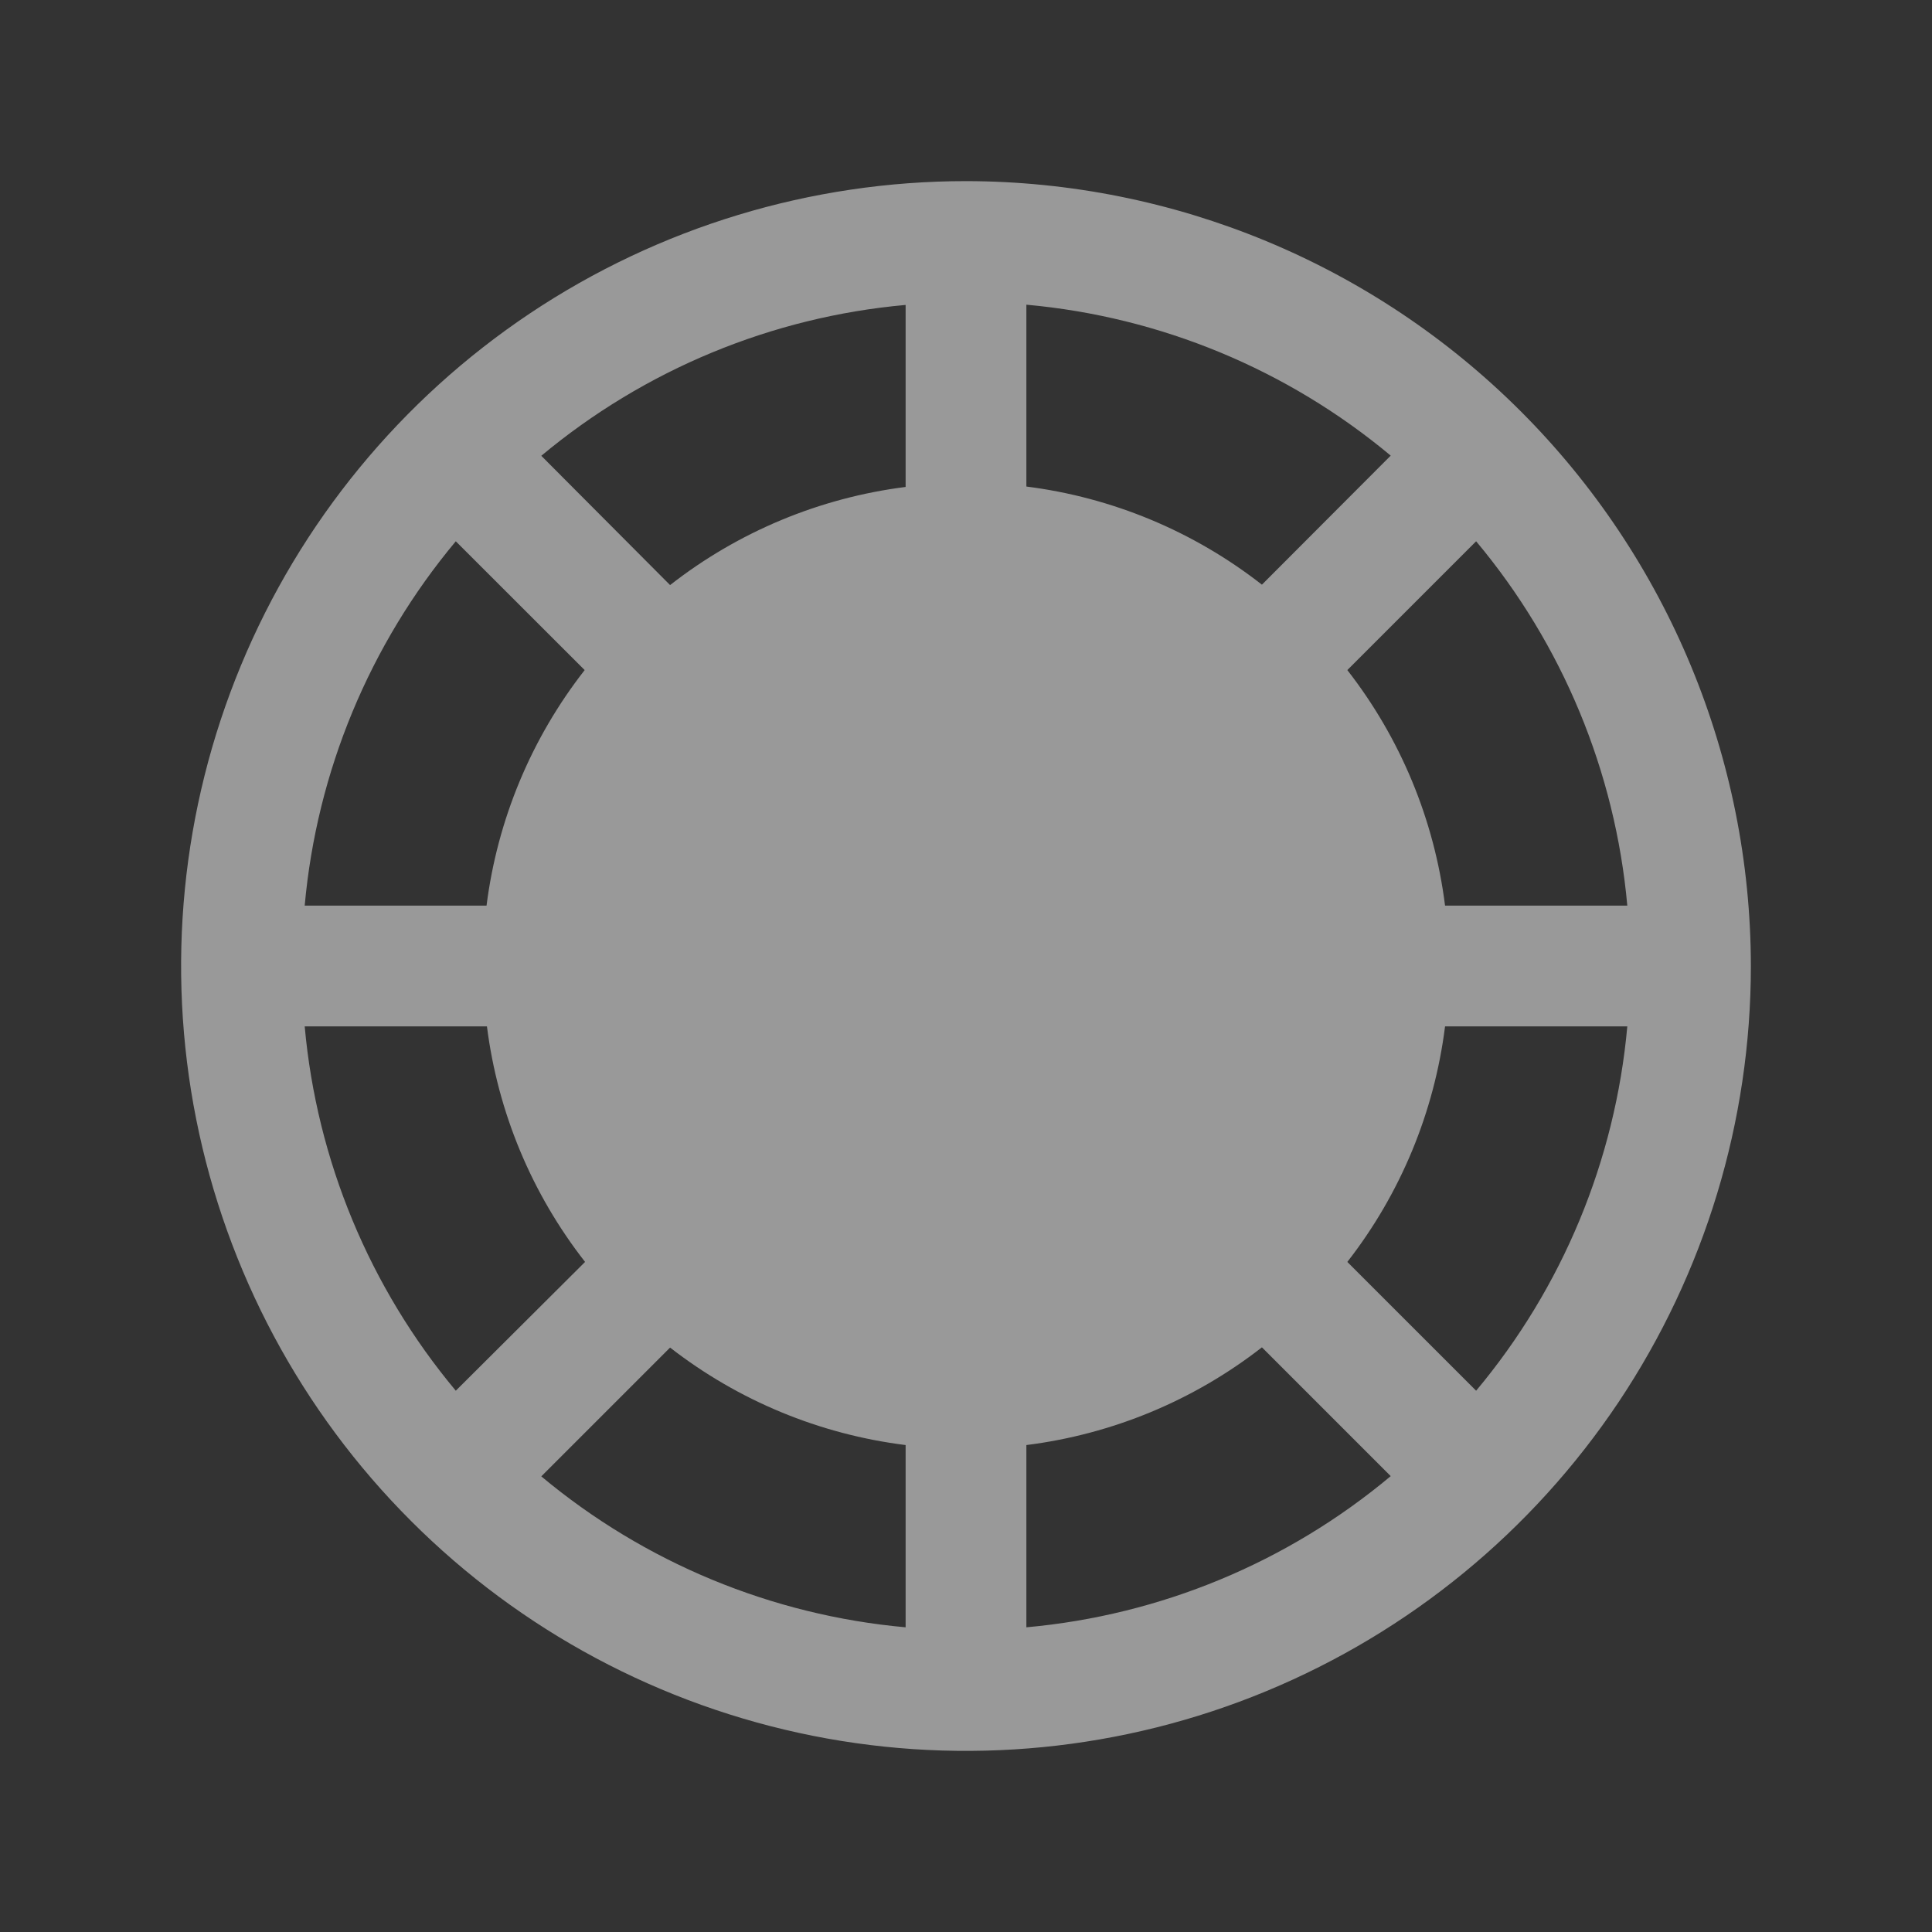 <svg width="24" height="24" viewBox="0 0 24 24" fill="none" xmlns="http://www.w3.org/2000/svg">
<rect x="0" y="0" width="24" height="24" fill="#333333" stroke="none"/>
<path d="M12 2.25C10.072 2.25 8.187 2.822 6.583 3.893C4.98 4.965 3.73 6.487 2.992 8.269C2.254 10.05 2.061 12.011 2.437 13.902C2.814 15.793 3.742 17.531 5.106 18.894C6.469 20.258 8.207 21.186 10.098 21.563C11.989 21.939 13.95 21.746 15.731 21.008C17.513 20.27 19.035 19.02 20.107 17.417C21.178 15.813 21.75 13.928 21.75 12C21.747 9.415 20.719 6.937 18.891 5.109C17.063 3.281 14.585 2.253 12 2.25ZM5.662 6.724L7.263 8.324C6.6 9.172 6.179 10.183 6.044 11.25H3.785C3.935 9.585 4.591 8.006 5.662 6.724ZM3.785 12.75H6.049C6.184 13.817 6.605 14.828 7.268 15.676L5.662 17.276C4.591 15.994 3.935 14.415 3.785 12.75ZM11.25 20.215C9.586 20.065 8.007 19.411 6.724 18.34L8.324 16.74C9.173 17.4 10.183 17.818 11.25 17.951V20.215ZM11.25 6.049C10.183 6.184 9.172 6.605 8.324 7.268L6.724 5.662C8.007 4.592 9.586 3.937 11.25 3.788V6.049ZM20.215 11.25H17.951C17.817 10.183 17.398 9.172 16.737 8.324L18.337 6.724C19.41 8.006 20.065 9.585 20.215 11.25ZM12.75 3.785C14.414 3.935 15.993 4.589 17.276 5.66L15.676 7.263C14.828 6.6 13.817 6.179 12.75 6.044V3.785ZM12.75 20.215V17.951C13.817 17.817 14.828 17.398 15.676 16.737L17.276 18.337C15.994 19.41 14.415 20.065 12.75 20.215ZM18.337 17.276L16.737 15.676C17.398 14.828 17.817 13.817 17.951 12.75H20.215C20.065 14.415 19.41 15.994 18.337 17.276Z" fill="white" fill-opacity="0.5"/>
</svg>
